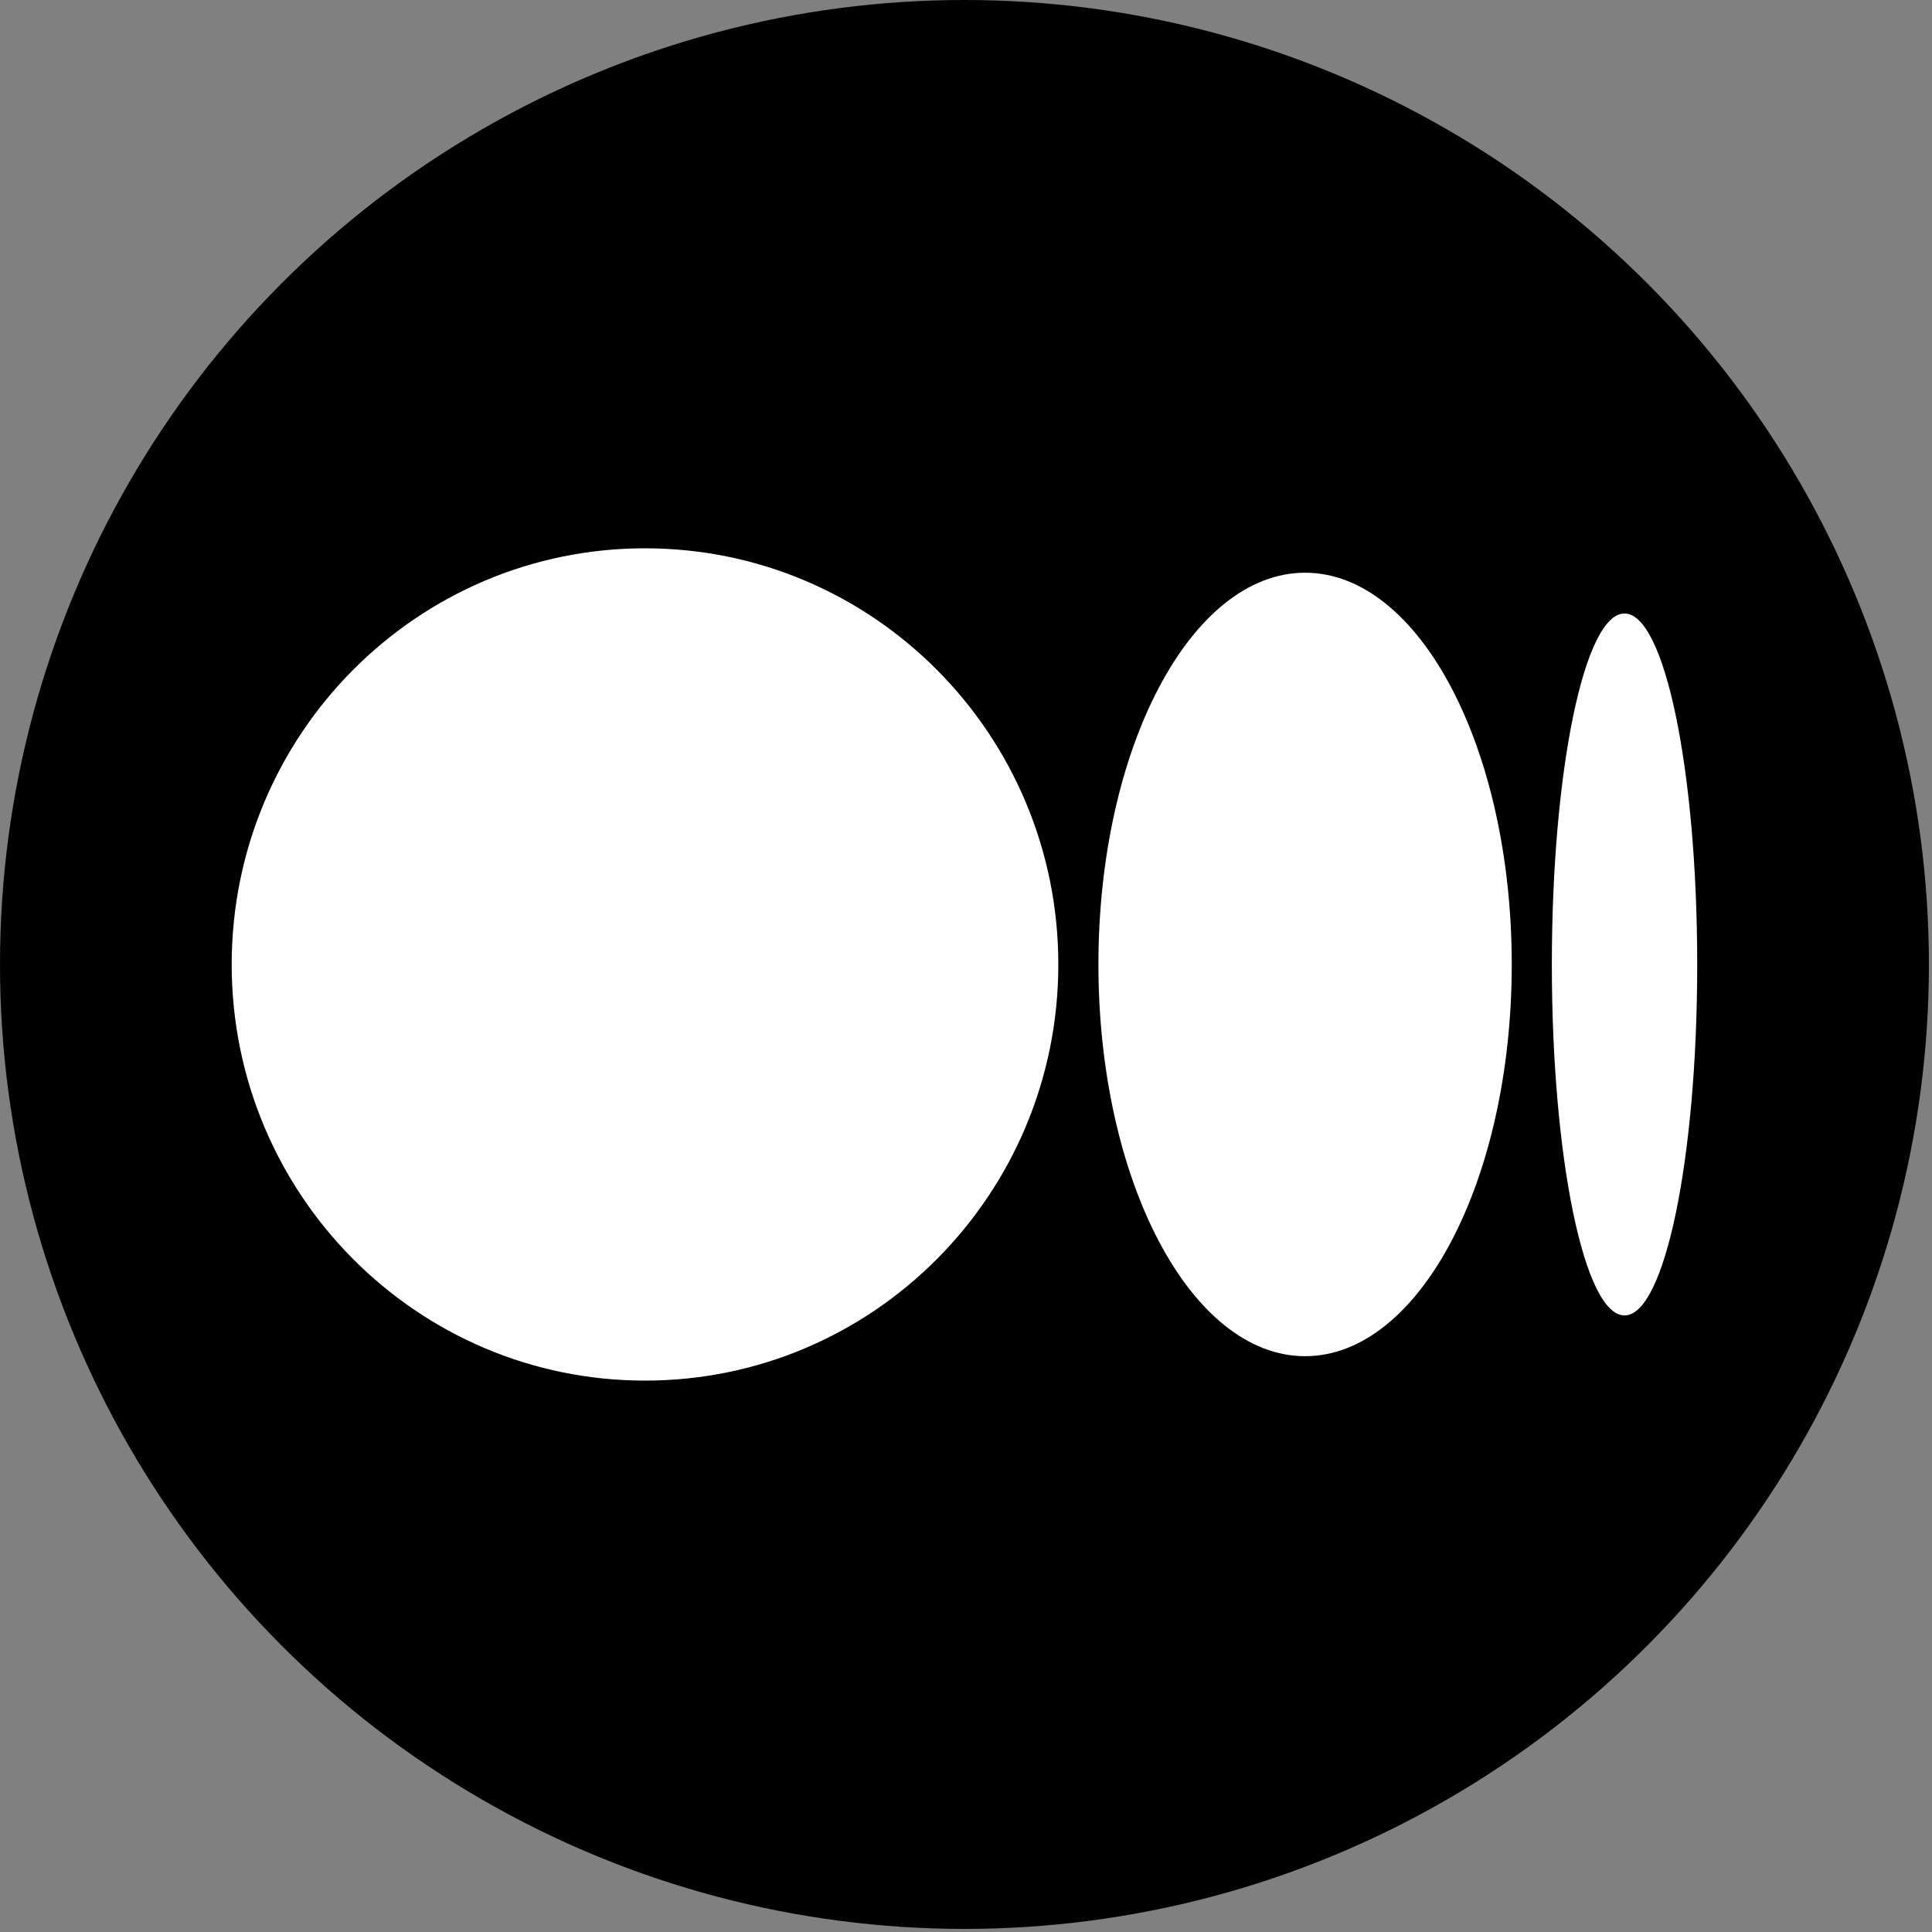 <?xml version="1.0" encoding="UTF-8" standalone="no"?>
<svg
   id="Capa_1"
   enable-background="new 0 0 512 512"
   viewBox="0 0 40 40"
   version="1.1"
   sodipodi:docname="medium.svg"
   width="40"
   height="40"
   inkscape:version="1.2.2 (b0a8486541, 2022-12-01)"
   xmlns:inkscape="http://www.inkscape.org/namespaces/inkscape"
   xmlns:sodipodi="http://sodipodi.sourceforge.net/DTD/sodipodi-0.dtd"
   xmlns="http://www.w3.org/2000/svg"
   xmlns:svg="http://www.w3.org/2000/svg">
  <rect x="0" y="0" width="40" height="40" fill="#808080" stroke="none"/>
  <defs
     id="defs49" />
  <sodipodi:namedview
     id="namedview47"
     pagecolor="#ffffff"
     bordercolor="#000000"
     borderopacity="0.25"
     inkscape:showpageshadow="2"
     inkscape:pageopacity="0.0"
     inkscape:pagecheckerboard="0"
     inkscape:deskcolor="#d1d1d1"
     showgrid="false"
     inkscape:zoom="2.0058594"
     inkscape:cx="253.25803"
     inkscape:cy="256.49854"
     inkscape:window-width="2560"
     inkscape:window-height="1372"
     inkscape:window-x="0"
     inkscape:window-y="0"
     inkscape:window-maximized="1"
     inkscape:current-layer="Capa_1" />
  <g
     id="g14"
     transform="scale(0.078)">
    <circle
       cx="256"
       cy="256"
       r="256"
       id="circle2" />
    <g
       id="g12">
      <g
         fill="#ffffff"
         id="g10">
        <path
           d="m 280.917,256 c 0,61.006 -49.118,110.461 -109.709,110.461 C 110.618,366.461 61.5,317.006 61.5,256 c 0,-61.006 49.118,-110.461 109.709,-110.461 60.59,0 109.708,49.455 109.708,110.461"
           id="path4" />
        <path
           d="m 401.27,256 c 0,57.427 -24.559,103.98 -54.854,103.98 -30.295,0 -54.854,-46.553 -54.854,-103.98 0,-57.427 24.559,-103.98 54.854,-103.98 30.295,0 54.854,46.553 54.854,103.98"
           id="path6" />
        <path
           d="m 450.5,256 c 0,51.452 -8.638,93.162 -19.293,93.162 -10.655,0 -19.292,-41.71 -19.292,-93.162 0,-51.452 8.636,-93.162 19.292,-93.162 10.655,0 19.293,41.71 19.293,93.162"
           id="path8" />
      </g>
    </g>
  </g>
  <g
     id="g16" />
  <g
     id="g18" />
  <g
     id="g20" />
  <g
     id="g22" />
  <g
     id="g24" />
  <g
     id="g26" />
  <g
     id="g28" />
  <g
     id="g30" />
  <g
     id="g32" />
  <g
     id="g34" />
  <g
     id="g36" />
  <g
     id="g38" />
  <g
     id="g40" />
  <g
     id="g42" />
  <g
     id="g44" />
</svg>
